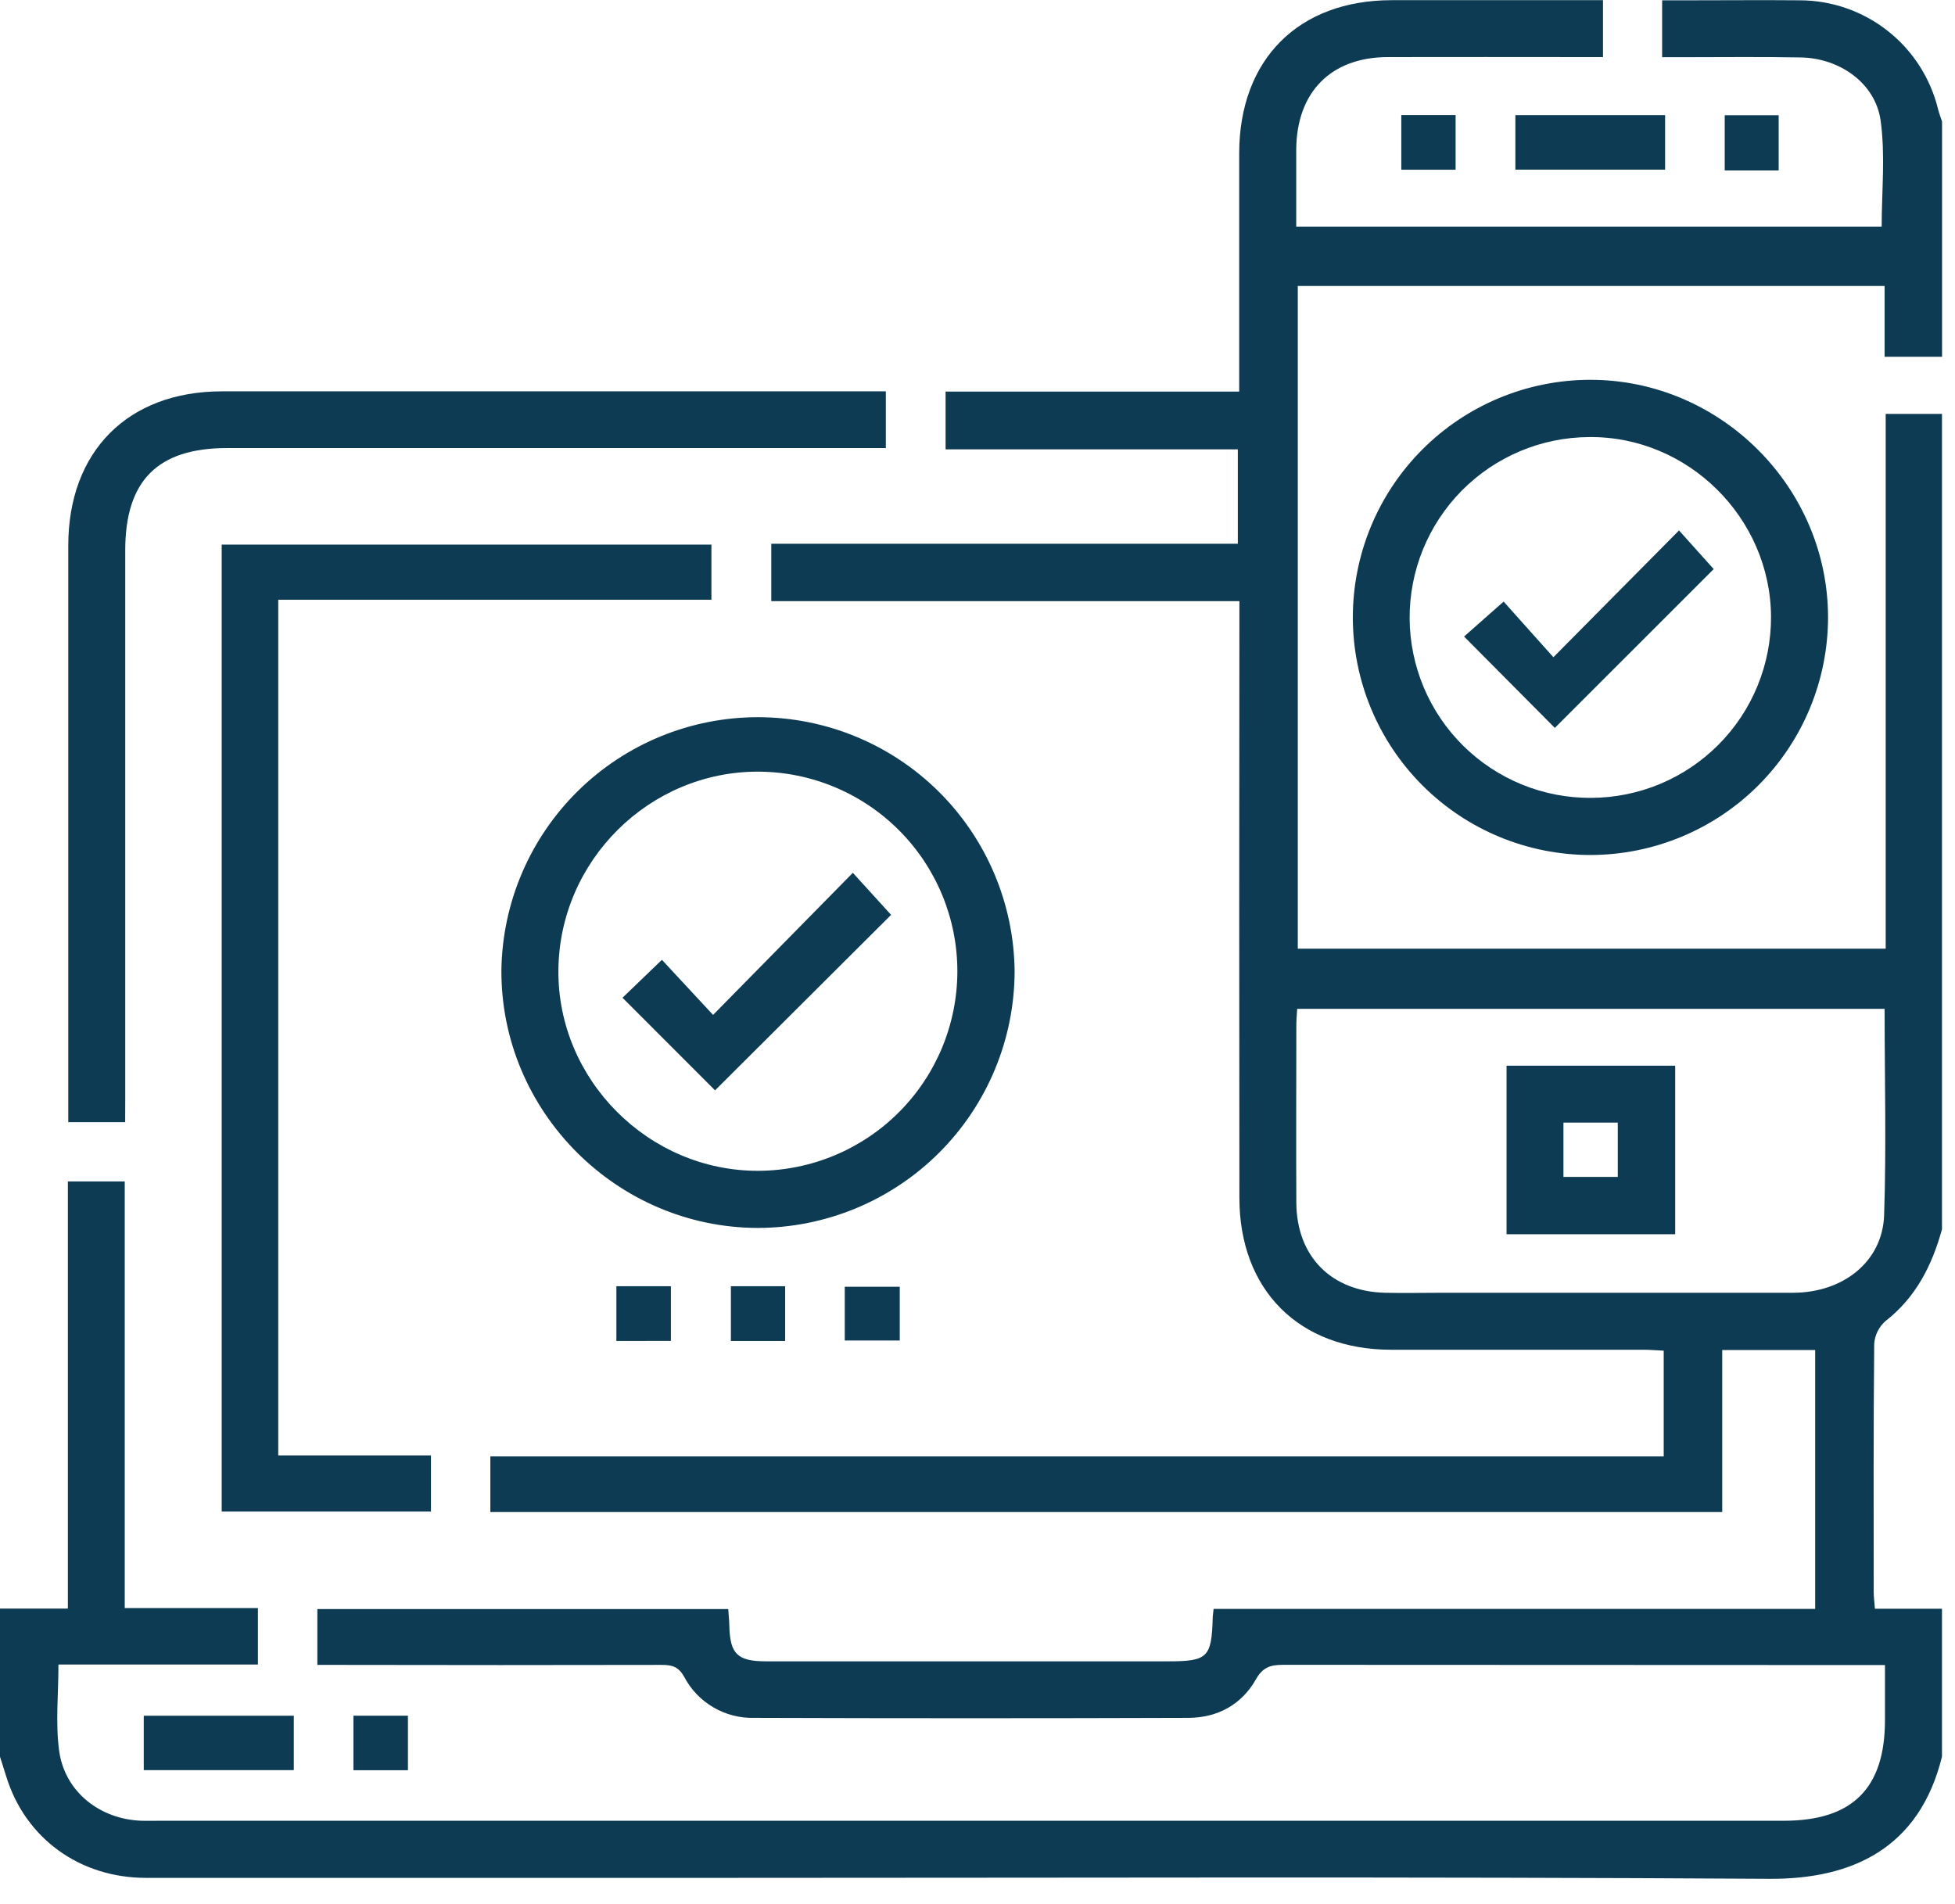 <svg width="77" height="75" viewBox="0 0 77 75" fill="none" xmlns="http://www.w3.org/2000/svg">
<path d="M0 63.362H2.673V46.536H4.913V63.341H10.159V65.564H2.302C2.302 66.75 2.181 67.876 2.33 68.966C2.552 70.581 3.936 71.664 5.578 71.719C5.802 71.726 6.026 71.719 6.25 71.719H70.258C72.96 71.719 74.242 70.442 74.242 67.751C74.242 67.058 74.242 66.366 74.242 65.586H73.386C65.769 65.586 58.15 65.583 50.529 65.577C50.038 65.577 49.736 65.673 49.469 66.144C48.9 67.149 47.953 67.661 46.808 67.666C41.108 67.685 35.407 67.685 29.706 67.666C29.142 67.681 28.584 67.538 28.097 67.252C27.609 66.967 27.211 66.551 26.948 66.051C26.721 65.643 26.463 65.58 26.064 65.58C21.832 65.589 17.6 65.589 13.366 65.58H12.499V63.38H28.683C28.698 63.616 28.722 63.828 28.726 64.046C28.752 65.15 29.044 65.439 30.177 65.439C35.455 65.439 40.733 65.439 46.012 65.439C47.558 65.439 47.718 65.289 47.764 63.747C47.764 63.649 47.782 63.55 47.799 63.374H71.493V53.177H67.832V59.559H19.313V57.364H65.527V53.203C65.25 53.19 64.987 53.166 64.724 53.166C61.412 53.166 58.1 53.166 54.79 53.166C51.167 53.166 48.815 50.815 48.815 47.18C48.806 39.66 48.806 32.141 48.815 24.622V23.68H30.378V21.418H48.753V17.7H37.243V15.425H48.807V14.546C48.807 11.708 48.807 8.869 48.807 6.031C48.816 2.338 51.139 0.01 54.815 0.007C57.329 0.007 59.844 0.007 62.36 0.007H63.136V2.248H62.368C59.805 2.248 57.24 2.241 54.676 2.248C52.424 2.248 51.069 3.623 51.054 5.889C51.054 6.882 51.054 7.877 51.054 8.926H74.112C74.112 7.538 74.261 6.113 74.07 4.743C73.86 3.272 72.461 2.292 70.933 2.263C69.365 2.233 67.796 2.253 66.227 2.253C65.985 2.253 65.743 2.253 65.465 2.253V0.012H66.556C68.001 0.012 69.444 -0.001 70.888 0.012C72.144 0.015 73.363 0.439 74.349 1.216C75.336 1.993 76.034 3.078 76.332 4.298C76.374 4.464 76.436 4.625 76.49 4.789V14.052H74.227V11.264H51.115V37.368H74.27V16.304H76.487V48.423C76.096 49.841 75.463 51.099 74.266 52.034C74.136 52.146 74.029 52.283 73.953 52.437C73.876 52.591 73.83 52.759 73.818 52.93C73.785 56.191 73.797 59.454 73.798 62.715C73.798 62.906 73.827 63.098 73.846 63.367H76.487V69.193C75.599 72.817 72.929 74.027 69.686 74.006C55.77 73.919 41.854 73.969 27.939 73.969C20.546 73.969 13.152 73.969 5.757 73.969C3.13 73.969 0.993 72.404 0.245 69.972C0.166 69.713 0.082 69.454 0 69.194V63.362ZM74.228 39.738H51.091C51.078 39.975 51.058 40.169 51.058 40.364C51.058 42.703 51.045 45.042 51.058 47.385C51.073 49.499 52.443 50.874 54.562 50.922C55.308 50.94 56.055 50.922 56.802 50.922C61.405 50.922 66.009 50.922 70.61 50.922C72.602 50.922 74.143 49.69 74.208 47.872C74.299 45.186 74.228 42.498 74.228 39.735V39.738Z" fill="#0D3B54"/>
<path d="M16.974 57.331V59.539H8.732V21.452H28.02V23.624H10.959V57.331H16.974Z" fill="#0D3B54"/>
<path d="M4.93 44.203H2.689V43.369C2.689 36.078 2.689 28.786 2.689 21.494C2.689 17.779 5.037 15.417 8.738 15.415C17.197 15.415 25.657 15.415 34.117 15.415H34.89V17.649H8.941C6.209 17.649 4.933 18.932 4.933 21.675C4.933 28.869 4.933 36.061 4.933 43.253L4.93 44.203Z" fill="#0D3B54"/>
<path d="M39.962 38.253C39.957 40.934 38.89 43.505 36.993 45.401C35.096 47.297 32.525 48.364 29.843 48.368C24.282 48.354 19.725 43.776 19.748 38.22C19.784 35.56 20.867 33.023 22.762 31.156C24.657 29.29 27.211 28.246 29.871 28.25C32.531 28.255 35.081 29.307 36.97 31.179C38.859 33.052 39.934 35.593 39.962 38.253ZM37.707 38.253C37.705 36.174 36.88 34.181 35.413 32.709C33.946 31.237 31.956 30.405 29.878 30.395C25.578 30.38 22.03 33.898 21.993 38.215C21.956 42.533 25.547 46.133 29.873 46.118C31.951 46.108 33.942 45.278 35.409 43.806C36.877 42.335 37.703 40.343 37.707 38.265V38.253Z" fill="#0D3B54"/>
<path d="M65.582 4.534V6.682H59.685V4.534H65.582Z" fill="#0D3B54"/>
<path d="M5.662 69.725V67.582H11.572V69.725H5.662Z" fill="#0D3B54"/>
<path d="M55.192 4.531H57.331V6.685H55.192V4.531Z" fill="#0D3B54"/>
<path d="M70.055 6.714H67.93V4.538H70.055V6.714Z" fill="#0D3B54"/>
<path d="M16.067 67.581V69.729H13.92V67.581H16.067Z" fill="#0D3B54"/>
<path d="M24.277 52.82V50.664H26.424V52.818L24.277 52.82Z" fill="#0D3B54"/>
<path d="M28.787 50.664H30.924V52.821H28.787V50.664Z" fill="#0D3B54"/>
<path d="M35.438 50.685V52.802H33.272V50.685H35.438Z" fill="#0D3B54"/>
<path d="M62.651 33.678C60.169 33.681 57.787 32.697 56.031 30.943C54.274 29.189 53.286 26.809 53.283 24.327C53.281 21.845 54.265 19.464 56.019 17.707C57.773 15.95 60.152 14.962 62.635 14.96C67.76 14.96 71.995 19.185 72 24.318C71.997 26.797 71.012 29.175 69.26 30.93C67.507 32.684 65.131 33.673 62.651 33.678ZM62.667 31.428C63.602 31.425 64.526 31.238 65.388 30.878C66.25 30.517 67.032 29.99 67.691 29.327C68.349 28.664 68.87 27.877 69.224 27.013C69.578 26.148 69.758 25.222 69.754 24.288C69.729 20.381 66.468 17.172 62.584 17.216C61.65 17.221 60.727 17.411 59.867 17.773C59.007 18.136 58.227 18.664 57.571 19.328C56.916 19.992 56.397 20.778 56.045 21.643C55.693 22.507 55.515 23.432 55.52 24.365C55.526 25.299 55.716 26.222 56.078 27.082C56.441 27.942 56.969 28.722 57.633 29.378C58.297 30.034 59.083 30.552 59.947 30.904C60.812 31.256 61.737 31.434 62.67 31.428H62.667Z" fill="#0D3B54"/>
<path d="M59.337 41.978H65.979V48.616H59.337V41.978ZM61.578 44.219V46.358H63.718V44.219H61.578Z" fill="#0D3B54"/>
<path d="M28.163 42.949L24.518 39.301L26.07 37.807L28.085 39.977L33.59 34.38L35.097 36.036L28.163 42.949Z" fill="#0D3B54"/>
<path d="M61.182 25.888L66.13 20.894L67.496 22.416L61.239 28.672L57.664 25.073L59.222 23.696L61.182 25.888Z" fill="#0D3B54"/>
</svg>
